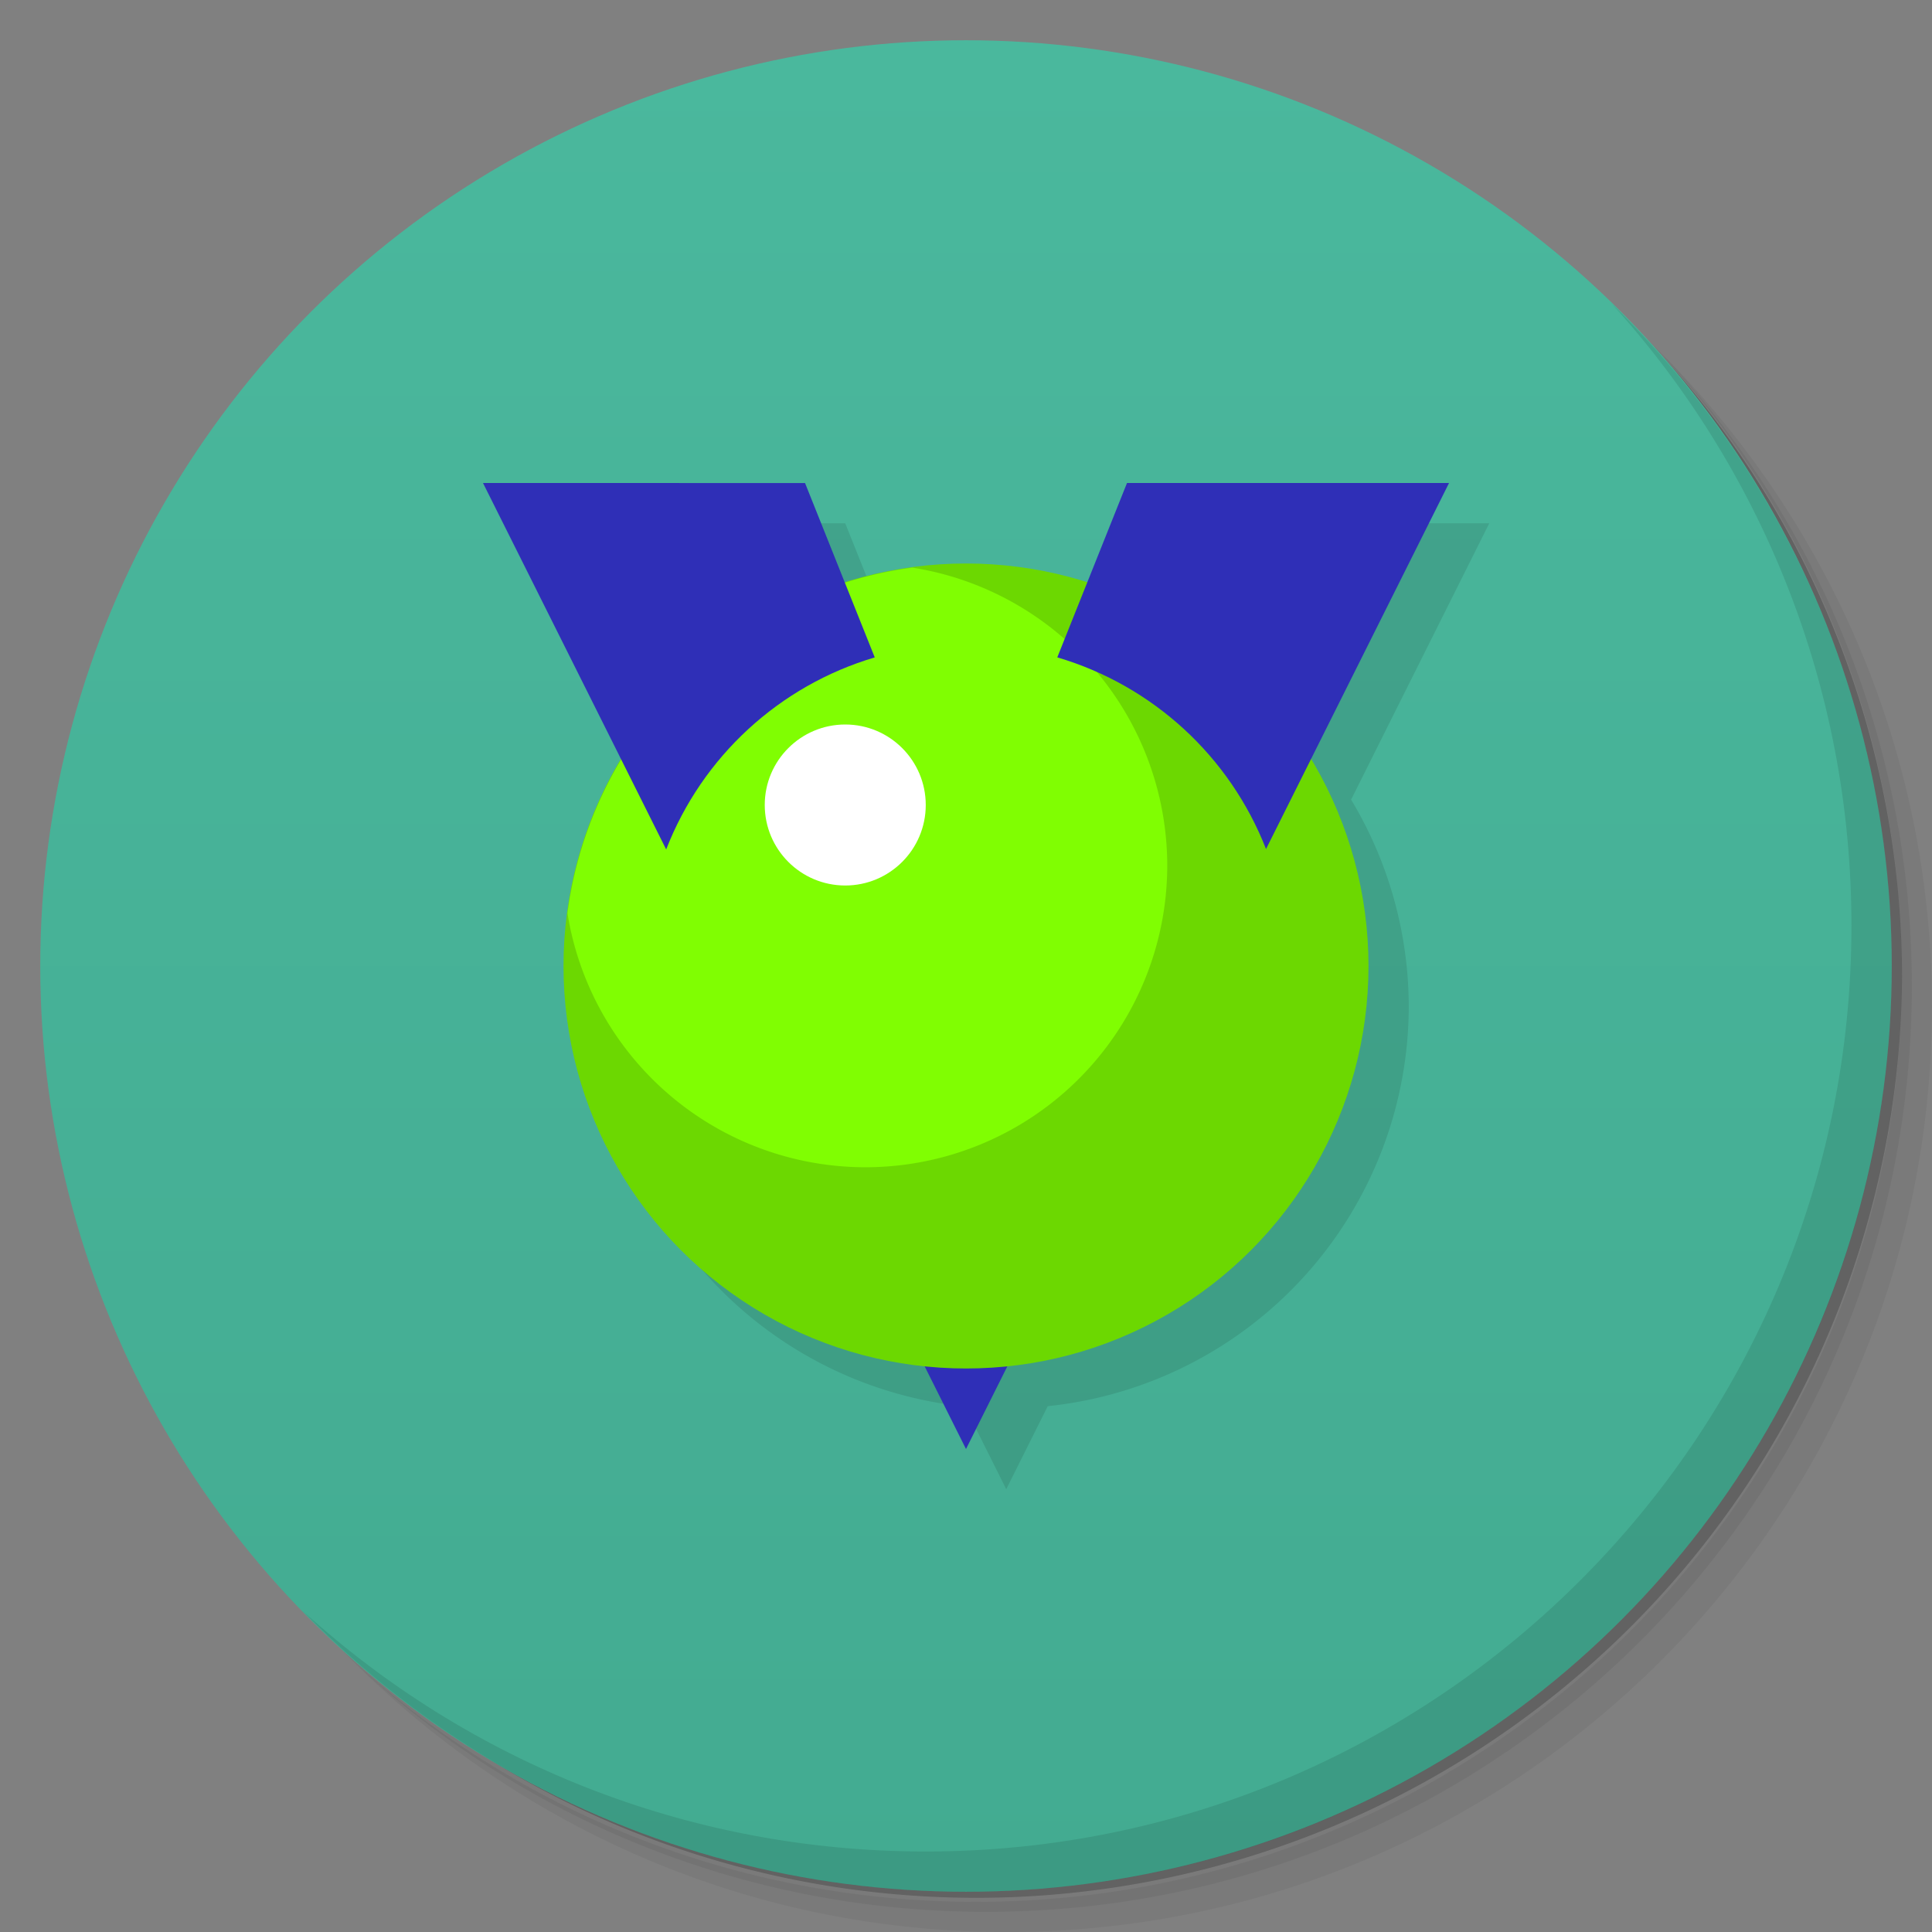 <svg version="1.1" viewBox="0 0 48 48" xmlns="http://www.w3.org/2000/svg">
 <rect x="0" y="0" width="48" height="48" fill="#808080" stroke="none"/>
 <defs>
  <linearGradient id="bg" x2="0" y1="1" y2="47" gradientUnits="userSpaceOnUse">
   <stop style="stop-color:#4ab89d" offset="0"/>
   <stop style="stop-color:#43ab91" offset="1"/>
  </linearGradient>
 </defs>
 <path d="m36.31 5c5.859 4.062 9.688 10.831 9.688 18.5 0 12.426-10.07 22.5-22.5 22.5-7.669 0-14.438-3.828-18.5-9.688 1.037 1.822 2.306 3.499 3.781 4.969 4.085 3.712 9.514 5.969 15.469 5.969 12.703 0 23-10.298 23-23 0-5.954-2.256-11.384-5.969-15.469-1.469-1.475-3.147-2.744-4.969-3.781zm4.969 3.781c3.854 4.113 6.219 9.637 6.219 15.719 0 12.703-10.297 23-23 23-6.081 0-11.606-2.364-15.719-6.219 4.16 4.144 9.883 6.719 16.219 6.719 12.703 0 23-10.298 23-23 0-6.335-2.575-12.06-6.719-16.219z" style="opacity:.05"/>
 <path d="m41.28 8.781c3.712 4.085 5.969 9.514 5.969 15.469 0 12.703-10.297 23-23 23-5.954 0-11.384-2.256-15.469-5.969 4.113 3.854 9.637 6.219 15.719 6.219 12.703 0 23-10.298 23-23 0-6.081-2.364-11.606-6.219-15.719z" style="opacity:.1"/>
 <path d="m31.25 2.375c8.615 3.154 14.75 11.417 14.75 21.13 0 12.426-10.07 22.5-22.5 22.5-9.708 0-17.971-6.135-21.12-14.75a23 23 0 0 0 44.875-7 23 23 0 0 0-16-21.875z" style="opacity:.2"/>
 <circle cx="24" cy="24" r="23" style="fill:url(#bg)"/>
 <path d="m40.03 7.531c3.712 4.084 5.969 9.514 5.969 15.469 0 12.703-10.297 23-23 23-5.954 0-11.384-2.256-15.469-5.969 4.178 4.291 10.01 6.969 16.469 6.969 12.703 0 23-10.298 23-23 0-6.462-2.677-12.291-6.969-16.469z" style="opacity:.1"/>
 <path d="m13 13 3.432 6.865a10 10 0 0 0-1.432 5.135 10 10 0 0 0 8.973 9.945l1.027 2.055 1.031-2.064a10 10 0 0 0 8.969-9.935 10 10 0 0 0-1.432-5.135l3.432-6.865h-8l-0.986 2.469a10 10 0 0 0-3.014-0.469 10 10 0 0 0-3.01 0.477l-0.99-2.477h-8z" style="opacity:.1"/>
 <path d="m22 32 2 4 2-4h-4z" style="fill:#2f2fb7"/>
 <circle cx="24" cy="24" r="10" style="fill:#6cd801;paint-order:stroke fill markers"/>
 <path d="m22.666 14.102a10 10 0 0 0-8.568 8.584 7.5 7.5 0 0 0 7.402 6.314 7.5 7.5 0 0 0 7.5-7.5 7.5 7.5 0 0 0-6.334-7.398z" style="fill:#80fe02;paint-order:stroke fill markers"/>
 <path d="m12 12 4.551 9.104c0.896-2.306 2.809-4.068 5.182-4.771l-1.732-4.332zm16 0-1.732 4.332c2.372 0.7 4.286 2.458 5.186 4.762l4.547-9.094z" style="fill:#2f2fb7"/>
 <circle cx="21" cy="20" r="2" style="fill:#fff;paint-order:stroke fill markers"/>
</svg>
